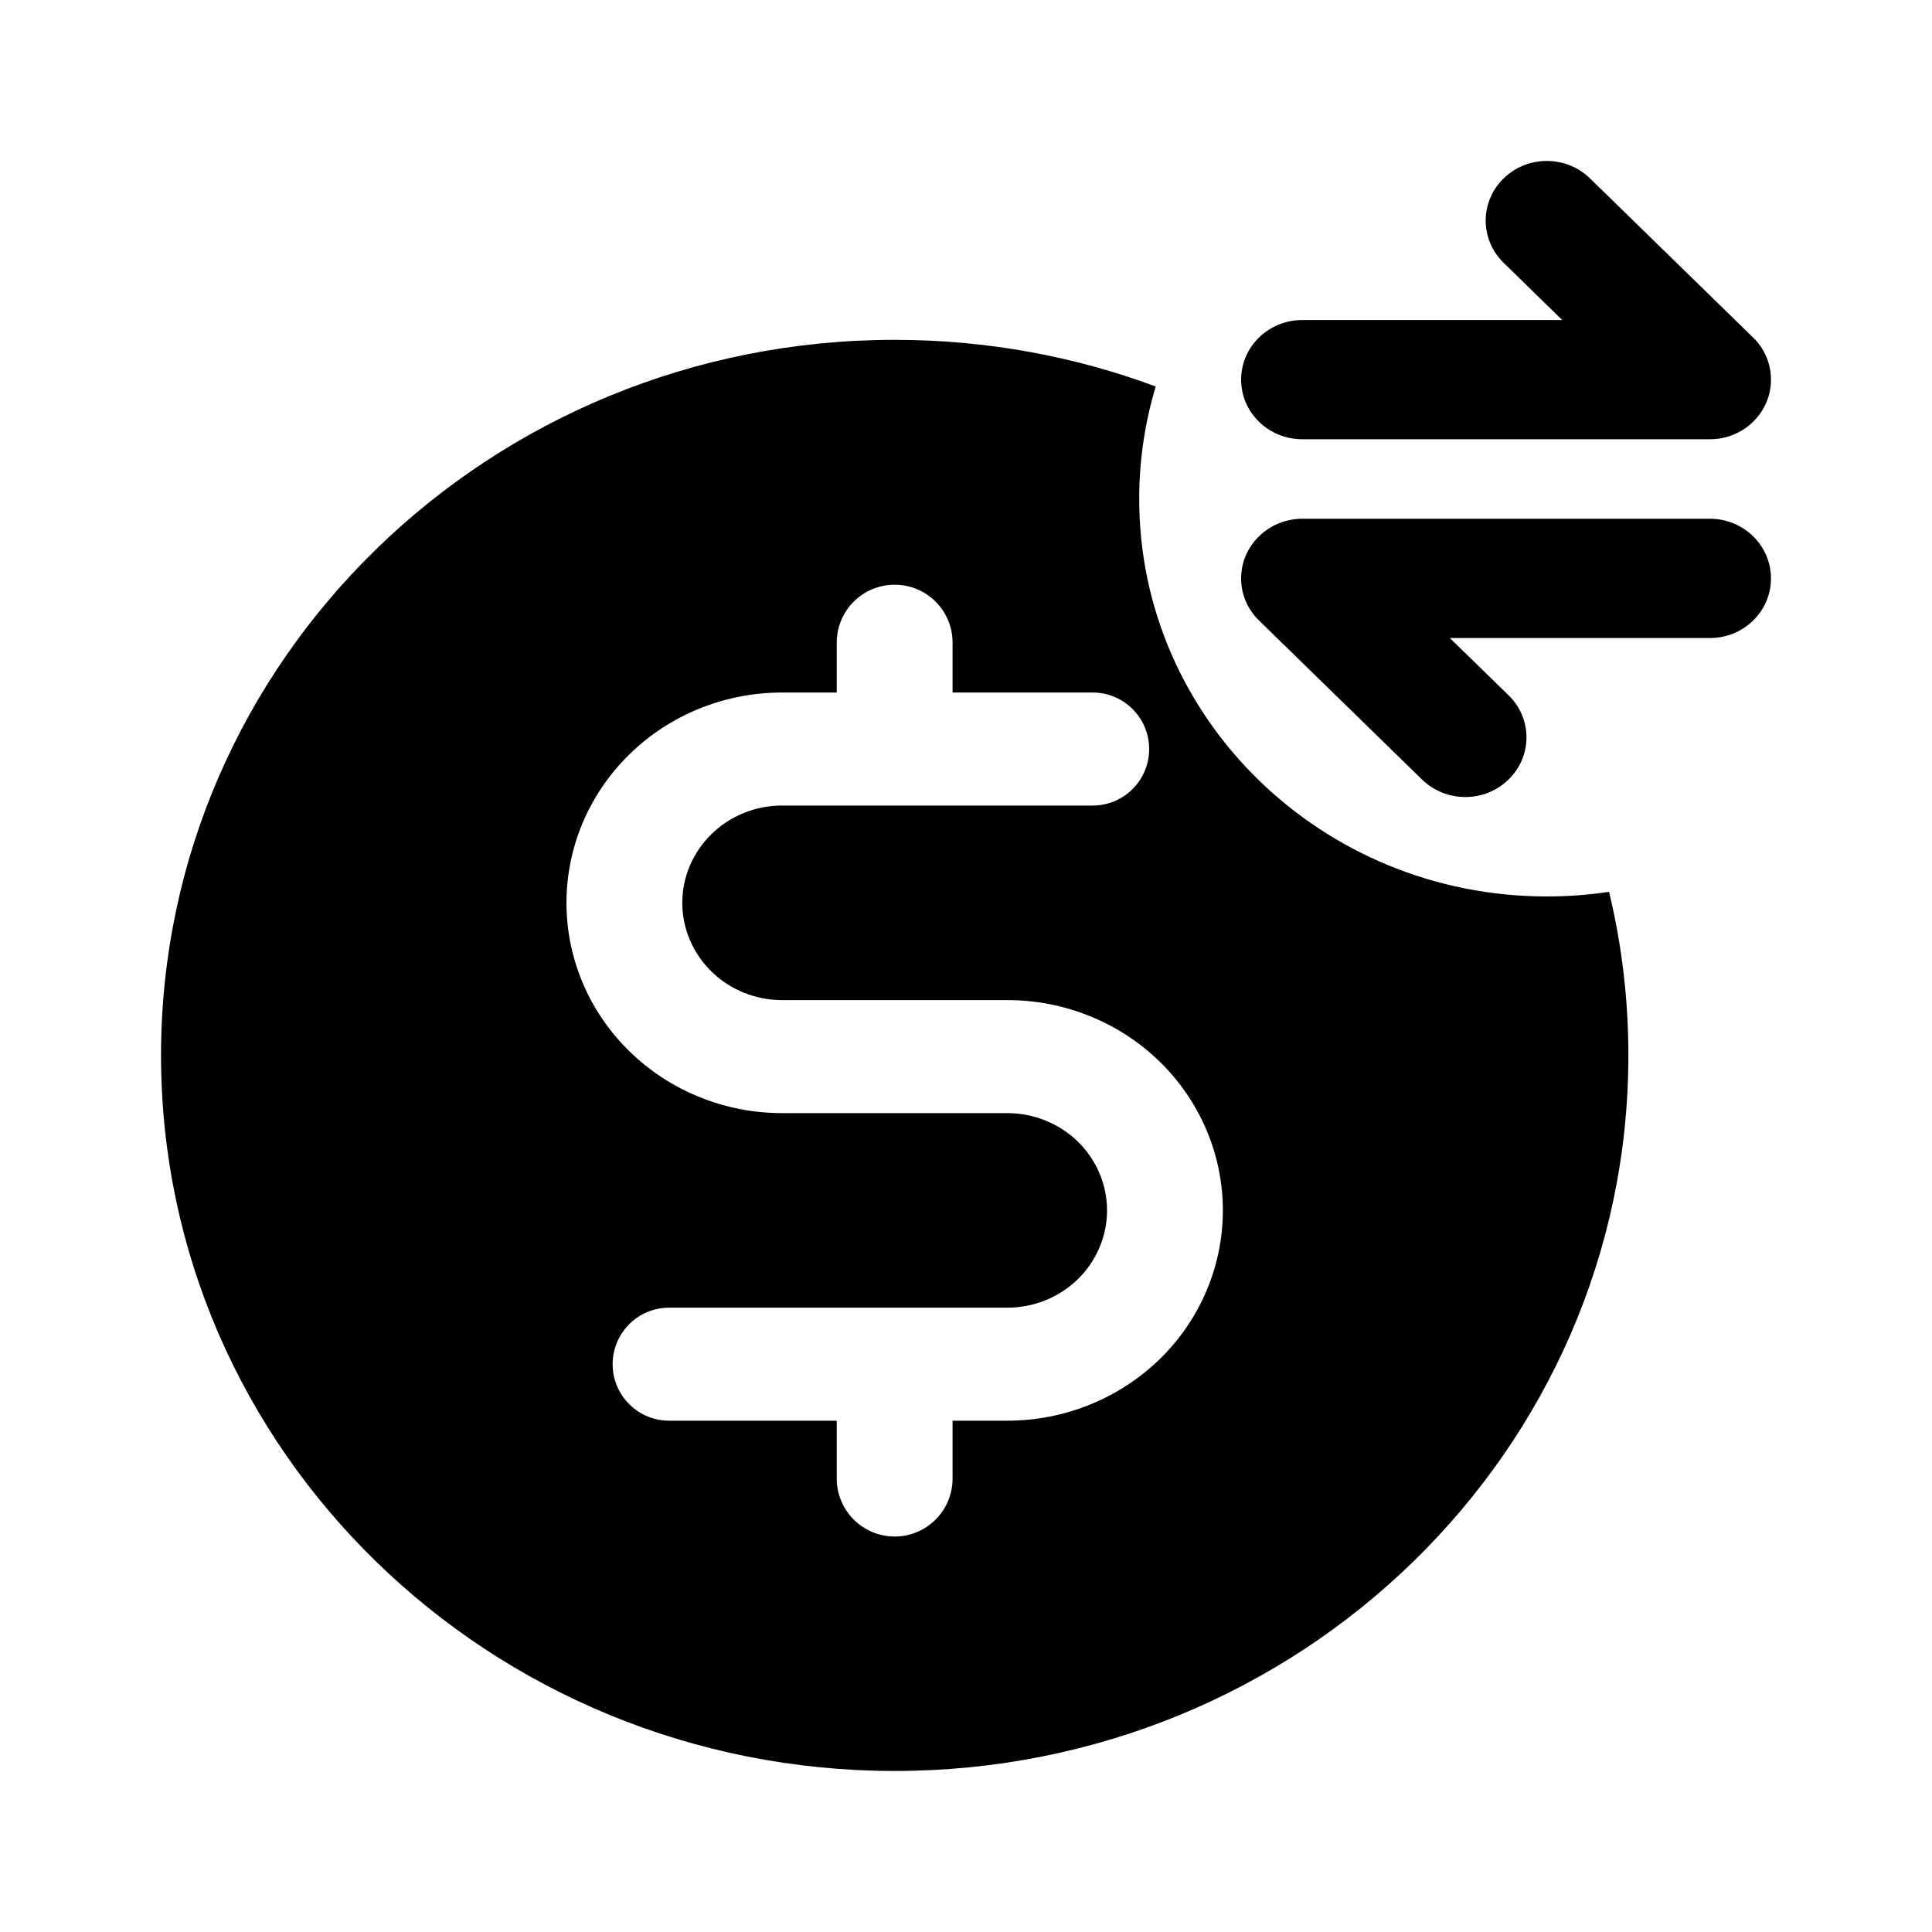 <svg width="20" height="20" viewBox="0 0 20 20" fill="currentColor" xmlns="http://www.w3.org/2000/svg">
<path fill-rule="evenodd" clip-rule="evenodd" d="M11.964 4.001C11.125 3.689 10.214 3.518 9.262 3.518C5.067 3.518 1.667 6.835 1.667 10.926C1.667 15.017 5.067 18.333 9.262 18.333C13.456 18.333 16.857 15.017 16.857 10.926C16.857 10.343 16.788 9.776 16.657 9.232C16.447 9.264 16.232 9.28 16.013 9.28C13.682 9.28 11.793 7.437 11.793 5.165C11.793 4.761 11.853 4.37 11.964 4.001ZM9.262 6.053C9.593 6.053 9.861 6.321 9.861 6.652V7.169H11.312C11.634 7.169 11.896 7.431 11.896 7.754C11.896 8.077 11.634 8.339 11.312 8.339H8.096C7.822 8.339 7.559 8.445 7.366 8.634C7.172 8.823 7.063 9.079 7.063 9.346C7.063 9.613 7.172 9.869 7.366 10.058C7.559 10.247 7.822 10.353 8.096 10.353H10.428C11.02 10.353 11.587 10.582 12.006 10.991C12.424 11.399 12.659 11.953 12.659 12.53C12.659 13.107 12.424 13.661 12.006 14.069C11.587 14.477 11.02 14.707 10.428 14.707H9.861V15.306C9.861 15.637 9.593 15.906 9.262 15.906C8.93 15.906 8.662 15.637 8.662 15.306V14.707H6.927C6.604 14.707 6.342 14.445 6.342 14.122C6.342 13.799 6.604 13.537 6.927 13.537H10.428C10.701 13.537 10.964 13.431 11.158 13.242C11.351 13.053 11.46 12.797 11.46 12.53C11.46 12.263 11.351 12.007 11.158 11.818C10.964 11.629 10.701 11.523 10.428 11.523H8.096C7.504 11.523 6.936 11.293 6.518 10.885C6.099 10.477 5.864 9.923 5.864 9.346C5.864 8.769 6.099 8.215 6.518 7.807C6.936 7.398 7.504 7.169 8.096 7.169H8.662V6.652C8.662 6.321 8.93 6.053 9.262 6.053Z" fill="currentColor"/>
<path d="M15.616 8.07C15.369 8.311 14.969 8.311 14.721 8.07L13.034 6.424C12.973 6.365 12.927 6.297 12.896 6.224C12.865 6.151 12.848 6.071 12.848 5.988C12.848 5.904 12.865 5.824 12.896 5.751C12.927 5.679 12.973 5.61 13.034 5.551C13.157 5.431 13.318 5.371 13.479 5.37L13.481 5.37H17.701C18.05 5.37 18.333 5.647 18.333 5.988C18.333 6.329 18.05 6.605 17.701 6.605H15.009L15.616 7.197C15.864 7.438 15.864 7.829 15.616 8.07Z" fill="currentColor"/>
<path d="M16.46 1.847C16.213 1.606 15.812 1.606 15.565 1.847C15.318 2.088 15.318 2.479 15.565 2.72L16.172 3.313H13.481C13.132 3.313 12.848 3.589 12.848 3.93C12.848 4.271 13.132 4.547 13.481 4.547H17.701C17.786 4.547 17.868 4.531 17.943 4.5C18.017 4.47 18.087 4.426 18.148 4.366C18.271 4.246 18.333 4.089 18.333 3.932L18.333 3.93L18.333 3.928C18.333 3.845 18.316 3.766 18.285 3.694C18.255 3.621 18.209 3.553 18.148 3.494L16.46 1.847Z" fill="currentColor"/>
</svg>
